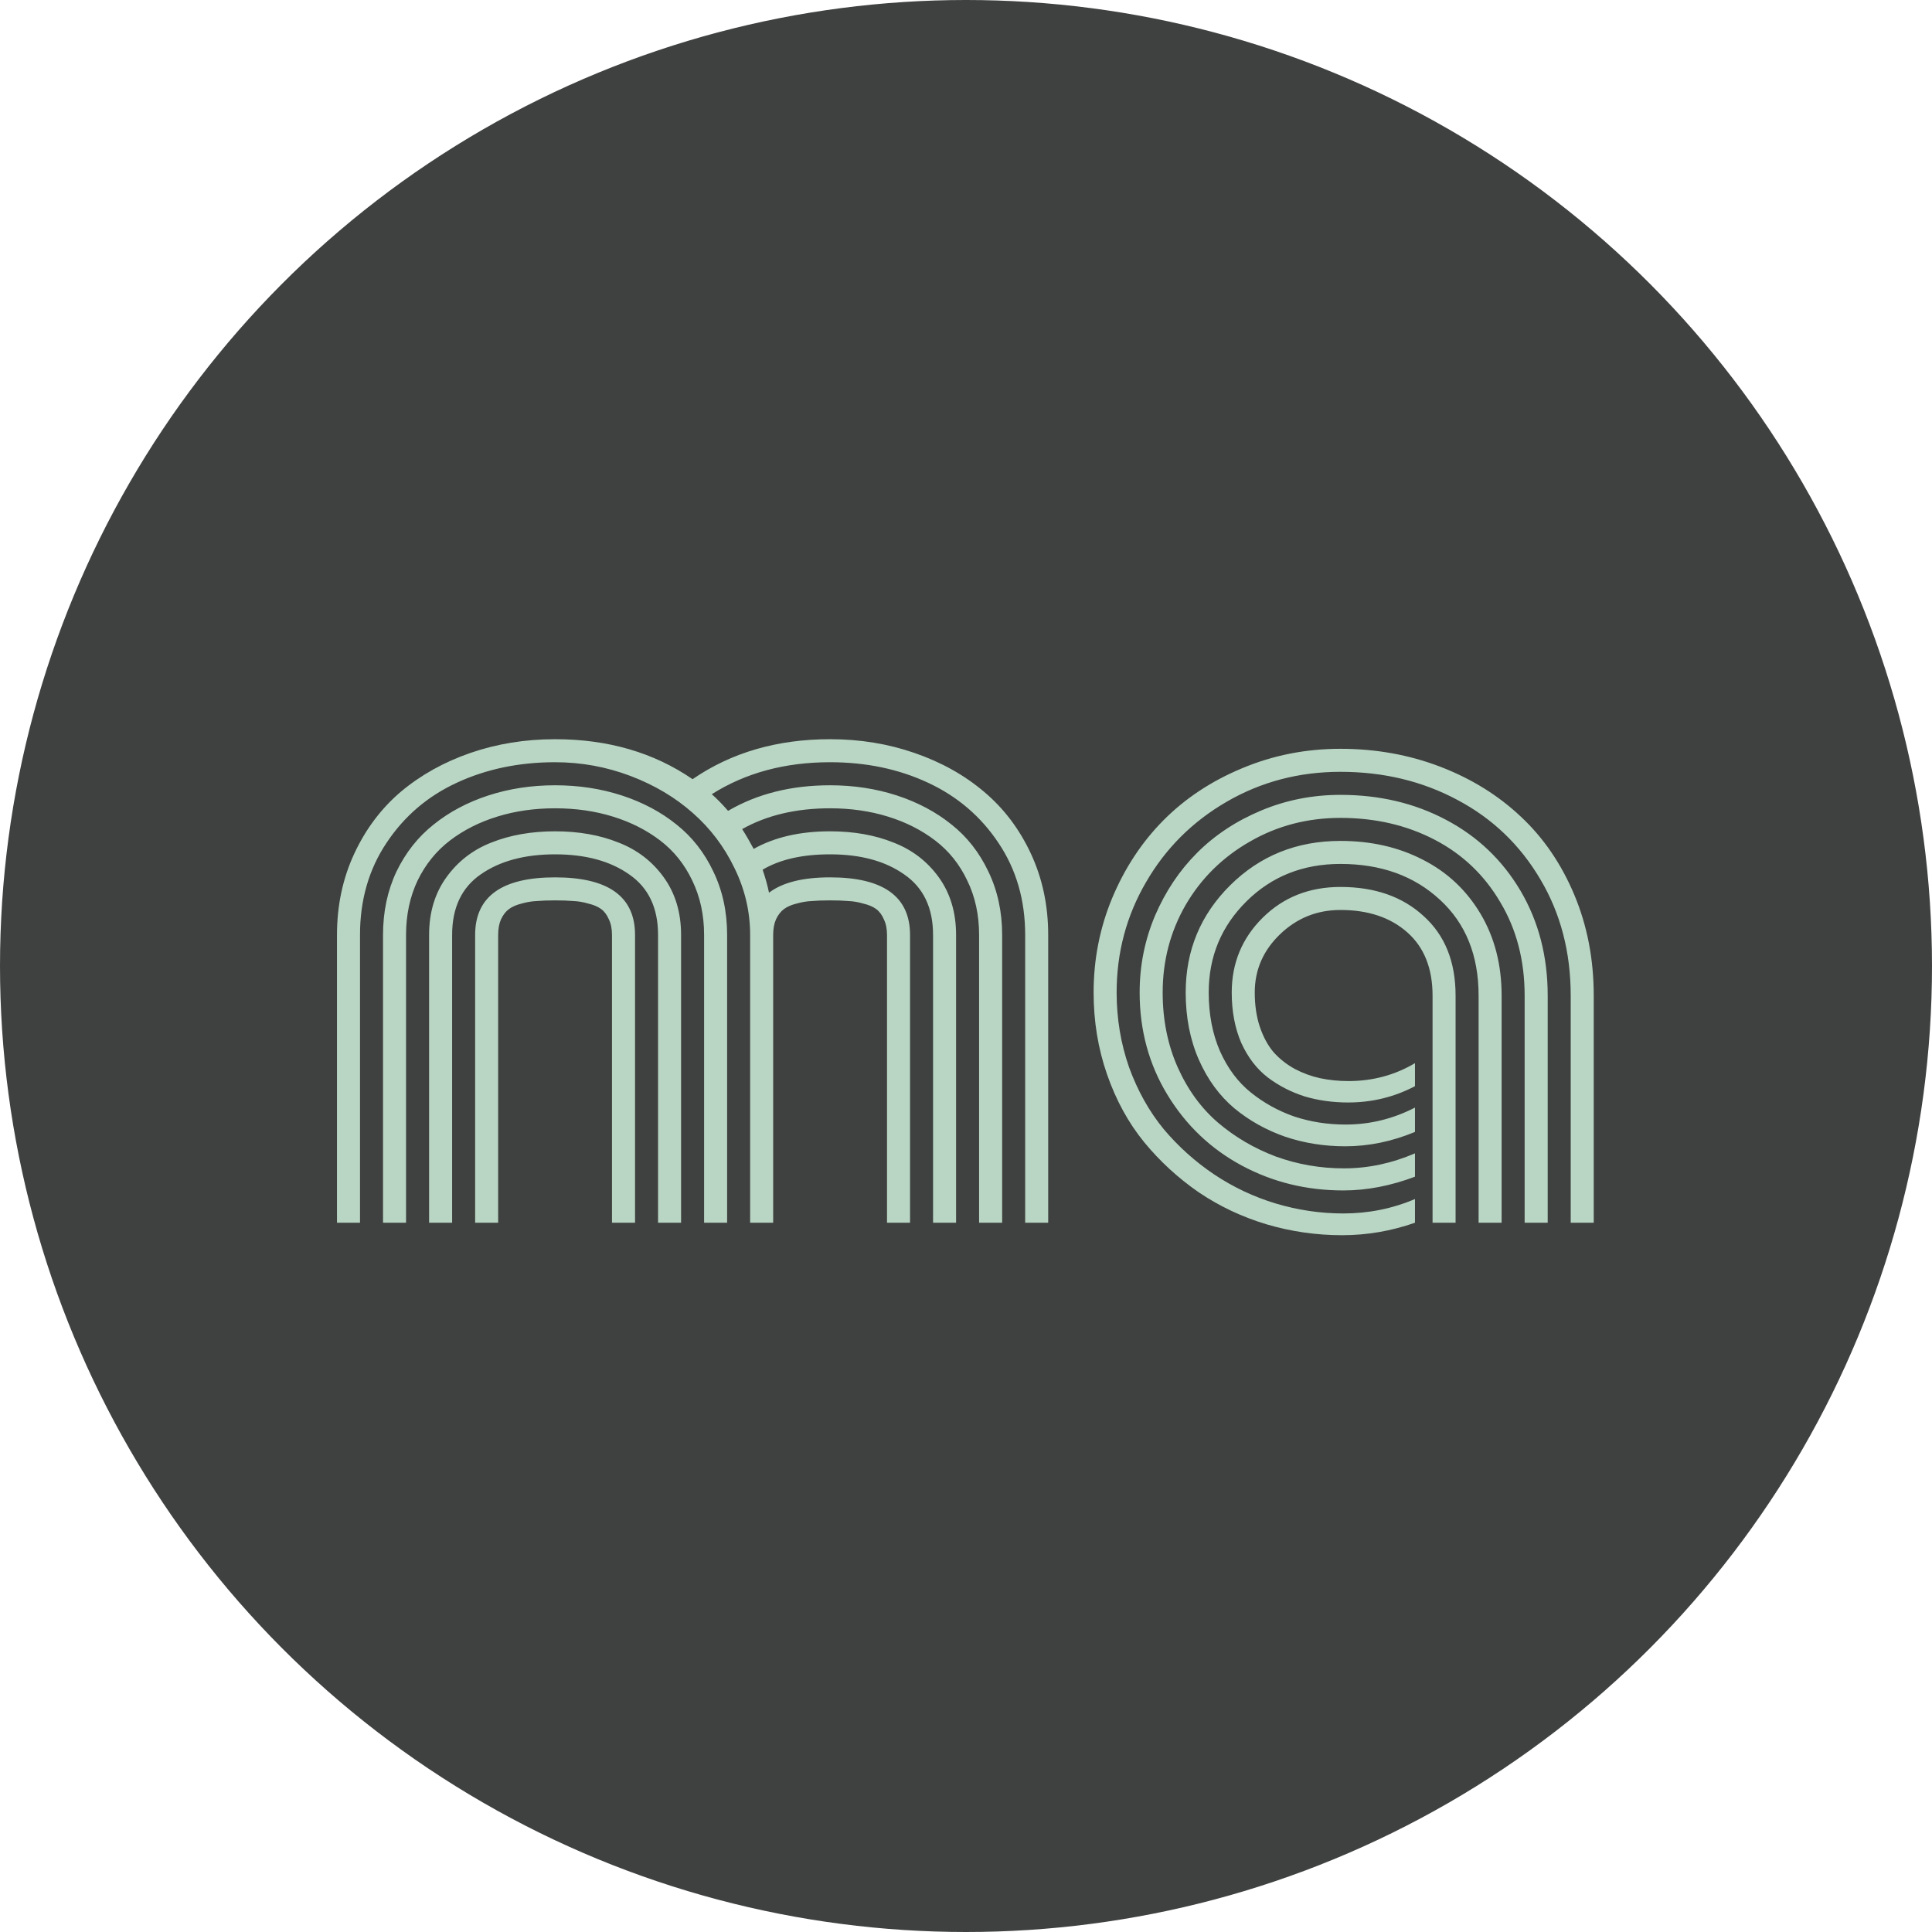 <svg width="59" height="59" viewBox="0 0 59 59" fill="none" xmlns="http://www.w3.org/2000/svg">
<circle cx="29.5" cy="29.5" r="29" fill="#3F4140" stroke="#3F4140"/>
<path d="M19.393 28.551V37.34H18.689V28.551C18.689 28.362 18.657 28.203 18.592 28.072C18.533 27.936 18.455 27.831 18.357 27.76C18.26 27.688 18.13 27.633 17.967 27.594C17.811 27.548 17.658 27.522 17.508 27.516C17.358 27.503 17.172 27.496 16.951 27.496C16.73 27.496 16.544 27.503 16.395 27.516C16.245 27.522 16.088 27.548 15.926 27.594C15.77 27.633 15.643 27.688 15.545 27.76C15.447 27.831 15.366 27.936 15.301 28.072C15.242 28.203 15.213 28.362 15.213 28.551V37.34H14.51V28.551C14.51 27.379 15.324 26.793 16.951 26.793C18.579 26.793 19.393 27.379 19.393 28.551ZM20.799 28.551V37.34H20.096V28.551C20.096 27.724 19.803 27.109 19.217 26.705C18.637 26.295 17.882 26.09 16.951 26.09C16.02 26.09 15.262 26.295 14.676 26.705C14.096 27.109 13.807 27.724 13.807 28.551V37.34H13.104V28.551C13.104 27.867 13.279 27.281 13.631 26.793C13.982 26.305 14.441 25.95 15.008 25.729C15.581 25.501 16.229 25.387 16.951 25.387C17.674 25.387 18.318 25.501 18.885 25.729C19.458 25.95 19.92 26.305 20.271 26.793C20.623 27.281 20.799 27.867 20.799 28.551ZM22.205 28.551V37.34H21.502V28.551C21.502 27.939 21.381 27.386 21.141 26.891C20.906 26.396 20.581 25.989 20.164 25.67C19.747 25.351 19.266 25.107 18.719 24.938C18.172 24.768 17.583 24.684 16.951 24.684C16.32 24.684 15.73 24.768 15.184 24.938C14.637 25.107 14.155 25.351 13.738 25.67C13.322 25.989 12.993 26.396 12.752 26.891C12.518 27.386 12.4 27.939 12.4 28.551V37.34H11.697V28.551C11.697 27.841 11.834 27.197 12.107 26.617C12.387 26.038 12.765 25.559 13.24 25.182C13.716 24.798 14.272 24.502 14.91 24.293C15.548 24.085 16.229 23.981 16.951 23.981C17.674 23.981 18.354 24.085 18.992 24.293C19.63 24.502 20.187 24.798 20.662 25.182C21.137 25.559 21.512 26.038 21.785 26.617C22.065 27.197 22.205 27.841 22.205 28.551ZM23.611 37.34H22.908V28.551C22.908 27.841 22.749 27.161 22.43 26.51C22.117 25.859 21.694 25.299 21.16 24.83C20.626 24.355 19.991 23.977 19.256 23.697C18.52 23.418 17.752 23.277 16.951 23.277C15.851 23.277 14.852 23.486 13.953 23.902C13.061 24.313 12.345 24.925 11.805 25.738C11.264 26.546 10.994 27.483 10.994 28.551V37.34H10.291V28.551C10.291 27.652 10.467 26.826 10.818 26.07C11.17 25.315 11.645 24.684 12.244 24.176C12.85 23.668 13.556 23.274 14.363 22.994C15.177 22.714 16.04 22.574 16.951 22.574C18.566 22.574 19.965 22.981 21.15 23.795C22.335 22.981 23.735 22.574 25.35 22.574C26.261 22.574 27.12 22.714 27.928 22.994C28.741 23.274 29.448 23.668 30.047 24.176C30.652 24.684 31.131 25.315 31.482 26.07C31.834 26.826 32.01 27.652 32.01 28.551V37.34H31.307V28.551C31.307 27.49 31.037 26.555 30.496 25.748C29.956 24.934 29.236 24.319 28.338 23.902C27.446 23.486 26.45 23.277 25.35 23.277C23.969 23.277 22.765 23.603 21.736 24.254C21.886 24.384 22.052 24.553 22.234 24.762C23.126 24.241 24.165 23.981 25.35 23.981C26.072 23.981 26.753 24.085 27.391 24.293C28.029 24.502 28.585 24.798 29.061 25.182C29.536 25.559 29.91 26.038 30.184 26.617C30.463 27.197 30.604 27.841 30.604 28.551V37.34H29.9V28.551C29.9 27.939 29.78 27.386 29.539 26.891C29.305 26.396 28.979 25.989 28.562 25.67C28.146 25.351 27.664 25.107 27.117 24.938C26.57 24.768 25.981 24.684 25.35 24.684C24.314 24.684 23.419 24.895 22.664 25.319C22.781 25.501 22.898 25.703 23.016 25.924C23.654 25.566 24.432 25.387 25.35 25.387C26.072 25.387 26.717 25.501 27.283 25.729C27.856 25.95 28.318 26.305 28.67 26.793C29.021 27.281 29.197 27.867 29.197 28.551V37.34H28.494V28.551C28.494 27.724 28.201 27.109 27.615 26.705C27.036 26.295 26.281 26.09 25.35 26.09C24.503 26.09 23.816 26.246 23.289 26.559C23.374 26.806 23.439 27.041 23.484 27.262C23.895 26.949 24.516 26.793 25.35 26.793C26.977 26.793 27.791 27.379 27.791 28.551V37.34H27.088V28.551C27.088 28.362 27.055 28.203 26.99 28.072C26.932 27.936 26.854 27.831 26.756 27.76C26.658 27.688 26.528 27.633 26.365 27.594C26.209 27.548 26.056 27.522 25.906 27.516C25.756 27.503 25.571 27.496 25.35 27.496C25.128 27.496 24.943 27.503 24.793 27.516C24.643 27.522 24.487 27.548 24.324 27.594C24.168 27.633 24.041 27.688 23.943 27.76C23.846 27.831 23.764 27.936 23.699 28.072C23.641 28.203 23.611 28.362 23.611 28.551V37.34ZM43.748 30.406C43.748 29.573 43.491 28.928 42.977 28.473C42.462 28.017 41.782 27.789 40.935 27.789C40.219 27.789 39.604 28.037 39.09 28.531C38.575 29.026 38.318 29.619 38.318 30.309C38.318 30.699 38.37 31.051 38.475 31.363C38.579 31.669 38.719 31.927 38.895 32.135C39.077 32.337 39.292 32.506 39.539 32.643C39.786 32.773 40.044 32.867 40.31 32.926C40.584 32.984 40.874 33.014 41.18 33.014C41.922 33.014 42.599 32.831 43.211 32.467V33.17C42.579 33.502 41.899 33.668 41.17 33.668C40.701 33.668 40.258 33.606 39.842 33.483C39.432 33.352 39.057 33.16 38.719 32.906C38.38 32.646 38.11 32.294 37.908 31.852C37.713 31.402 37.615 30.888 37.615 30.309C37.615 29.41 37.931 28.649 38.562 28.024C39.194 27.399 39.985 27.086 40.935 27.086C41.984 27.086 42.83 27.382 43.475 27.975C44.126 28.561 44.451 29.371 44.451 30.406V37.34H43.748V30.406ZM45.857 30.406V37.34H45.154V30.406C45.154 29.176 44.76 28.199 43.973 27.477C43.185 26.747 42.172 26.383 40.935 26.383C39.79 26.383 38.833 26.764 38.065 27.526C37.296 28.287 36.912 29.215 36.912 30.309C36.912 30.973 37.026 31.569 37.254 32.096C37.488 32.623 37.804 33.046 38.201 33.365C38.598 33.684 39.041 33.928 39.529 34.098C40.024 34.261 40.545 34.342 41.092 34.342C41.834 34.342 42.54 34.169 43.211 33.824V34.567C42.508 34.859 41.798 35.006 41.082 35.006C40.438 35.006 39.825 34.908 39.246 34.713C38.667 34.511 38.149 34.221 37.693 33.844C37.238 33.46 36.876 32.965 36.609 32.359C36.342 31.747 36.209 31.064 36.209 30.309C36.209 29.026 36.661 27.936 37.566 27.037C38.478 26.132 39.601 25.68 40.935 25.68C41.873 25.68 42.713 25.872 43.455 26.256C44.197 26.634 44.783 27.184 45.213 27.906C45.643 28.629 45.857 29.462 45.857 30.406ZM47.264 30.406V37.34H46.56V30.406C46.56 29.332 46.313 28.382 45.818 27.555C45.33 26.721 44.66 26.084 43.807 25.641C42.954 25.198 41.997 24.977 40.935 24.977C39.926 24.977 39.005 25.218 38.172 25.699C37.339 26.175 36.684 26.819 36.209 27.633C35.74 28.447 35.506 29.339 35.506 30.309C35.506 31.142 35.659 31.904 35.965 32.594C36.271 33.278 36.681 33.841 37.195 34.283C37.716 34.726 38.305 35.071 38.963 35.319C39.627 35.559 40.32 35.68 41.043 35.68C41.779 35.68 42.501 35.527 43.211 35.221V35.934C42.469 36.214 41.74 36.354 41.023 36.354C39.897 36.354 38.862 36.1 37.918 35.592C36.974 35.084 36.219 34.365 35.652 33.434C35.086 32.503 34.803 31.461 34.803 30.309C34.803 29.488 34.959 28.707 35.272 27.965C35.59 27.223 36.02 26.581 36.56 26.041C37.101 25.501 37.752 25.071 38.514 24.752C39.275 24.433 40.083 24.274 40.935 24.274C42.127 24.274 43.201 24.527 44.158 25.035C45.122 25.543 45.88 26.266 46.434 27.203C46.987 28.141 47.264 29.209 47.264 30.406ZM48.67 30.406V37.34H47.967V30.406C47.967 29.078 47.658 27.893 47.039 26.852C46.421 25.803 45.578 24.996 44.51 24.43C43.442 23.857 42.251 23.57 40.935 23.57C39.672 23.57 38.517 23.873 37.469 24.479C36.421 25.084 35.597 25.904 34.998 26.94C34.399 27.968 34.1 29.091 34.1 30.309C34.1 31.11 34.227 31.871 34.48 32.594C34.741 33.31 35.092 33.938 35.535 34.479C35.984 35.013 36.499 35.475 37.078 35.865C37.664 36.256 38.292 36.552 38.963 36.754C39.64 36.956 40.327 37.057 41.023 37.057C41.792 37.057 42.521 36.91 43.211 36.617V37.34C42.488 37.594 41.746 37.721 40.984 37.721C40.197 37.721 39.428 37.61 38.68 37.389C37.938 37.167 37.247 36.842 36.609 36.412C35.978 35.976 35.421 35.465 34.94 34.879C34.458 34.287 34.08 33.596 33.807 32.809C33.533 32.021 33.397 31.188 33.397 30.309C33.397 29.3 33.585 28.339 33.963 27.428C34.347 26.51 34.868 25.719 35.525 25.055C36.19 24.384 36.99 23.854 37.928 23.463C38.872 23.066 39.874 22.867 40.935 22.867C42.016 22.867 43.032 23.05 43.982 23.414C44.933 23.779 45.753 24.287 46.443 24.938C47.133 25.582 47.677 26.377 48.074 27.32C48.471 28.265 48.67 29.293 48.67 30.406Z" fill="#B9D6C4"/>
</svg>
